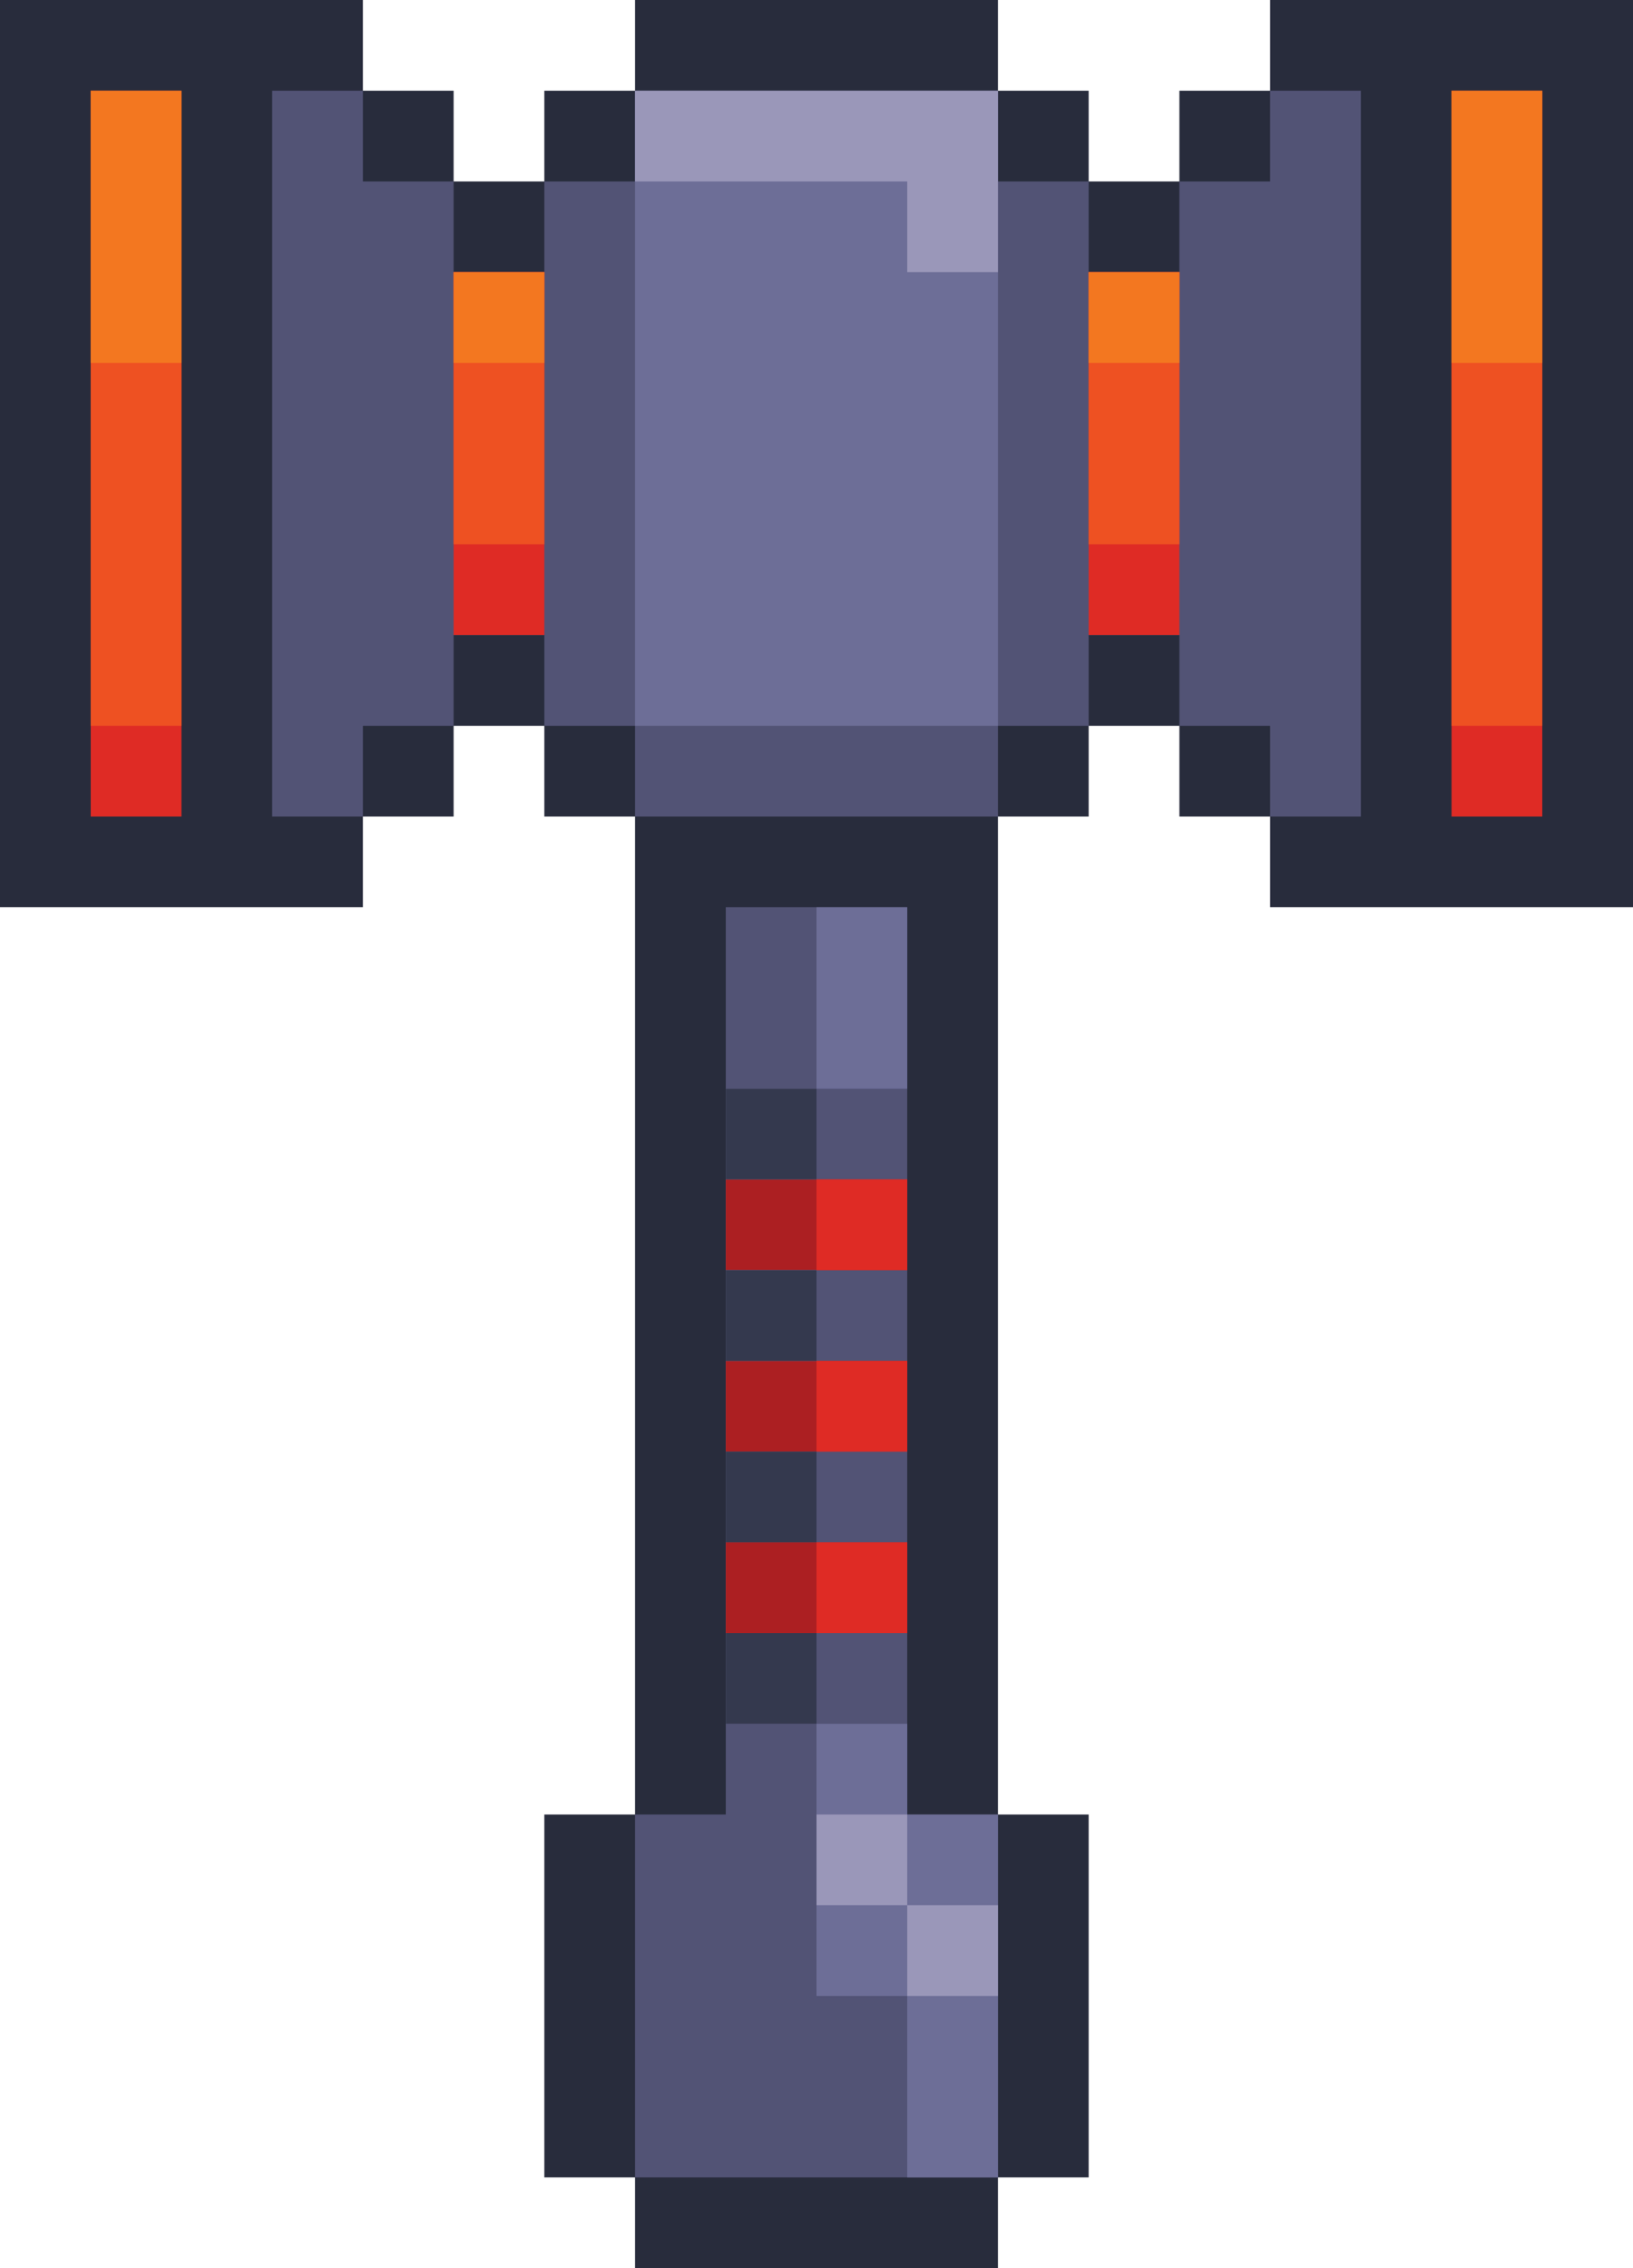 <svg xmlns="http://www.w3.org/2000/svg" viewBox="0 0 18 25"><path d="M0 0v10h4V9h1V8h1v1h1v11H6v4h1v1h4v-1h1v-4h-1V9h1V8h1v1h1v1h4V0h-4v1h-1v1h-1V1h-1V0H7v1H6v1H5V1H4V0H0z" fill="#282c3c"/><path d="M3 1v8h1V8h1V7h1v1h1v1h4V8h1V7h1v1h1v1h1V1h-1v1h-1v1h-1V2h-1V1H7v1H6v1H5V2H4V1H3zm5 19H7v4h4v-4h-1V10H8v10z" fill="#525375"/><path d="M7 1v7h4V1H7z" fill="#6d6e97"/><path d="M17 1h-1v8h1V1zM1 1v8h1V1H1zm12 2h-1v4h1V3zM6 3H5v4h1V3z" fill="#df2b25"/><g fill="#6d6e97"><path d="M9 12h1v-2H9v2z"/><path d="M8 12v7h1v-1h1v-1H9v-1h1v-1H9v-1h1v-1H9v-1H8z"/><path d="M10 19H9v3h1v2h1v-4h-1v-1z"/></g><path d="M7 1v1h3v1h1V1H7z" fill="#9a97b9"/><path d="M8 13v1h2v-1H8zm0 2v1h2v-1H8zm0 2v1h2v-1H8z" fill="#ac1f22"/><path d="M8 12h1v1H8zm0 2h1v1H8zm0 2h1v1H8zm0 2h1v1H8z" fill="#34394e"/><g fill="#9a97b9"><path d="M9 20h1v1H9z"/><path d="M10 21h1v1h-1z"/></g><path d="M9 13h1v1H9zm0 2h1v1H9zm0 2h1v1H9z" fill="#df2b25"/><path d="M17 1h-1v7h1V1zM1 1v7h1V1H1zm12 2h-1v3h1V3zM6 3H5v3h1V3z" fill="#ee5122"/><path d="M17 1h-1v3h1V1zM1 1v3h1V1H1zm11 2h1v1h-1zM5 3h1v1H5z" fill="#f37720"/></svg>